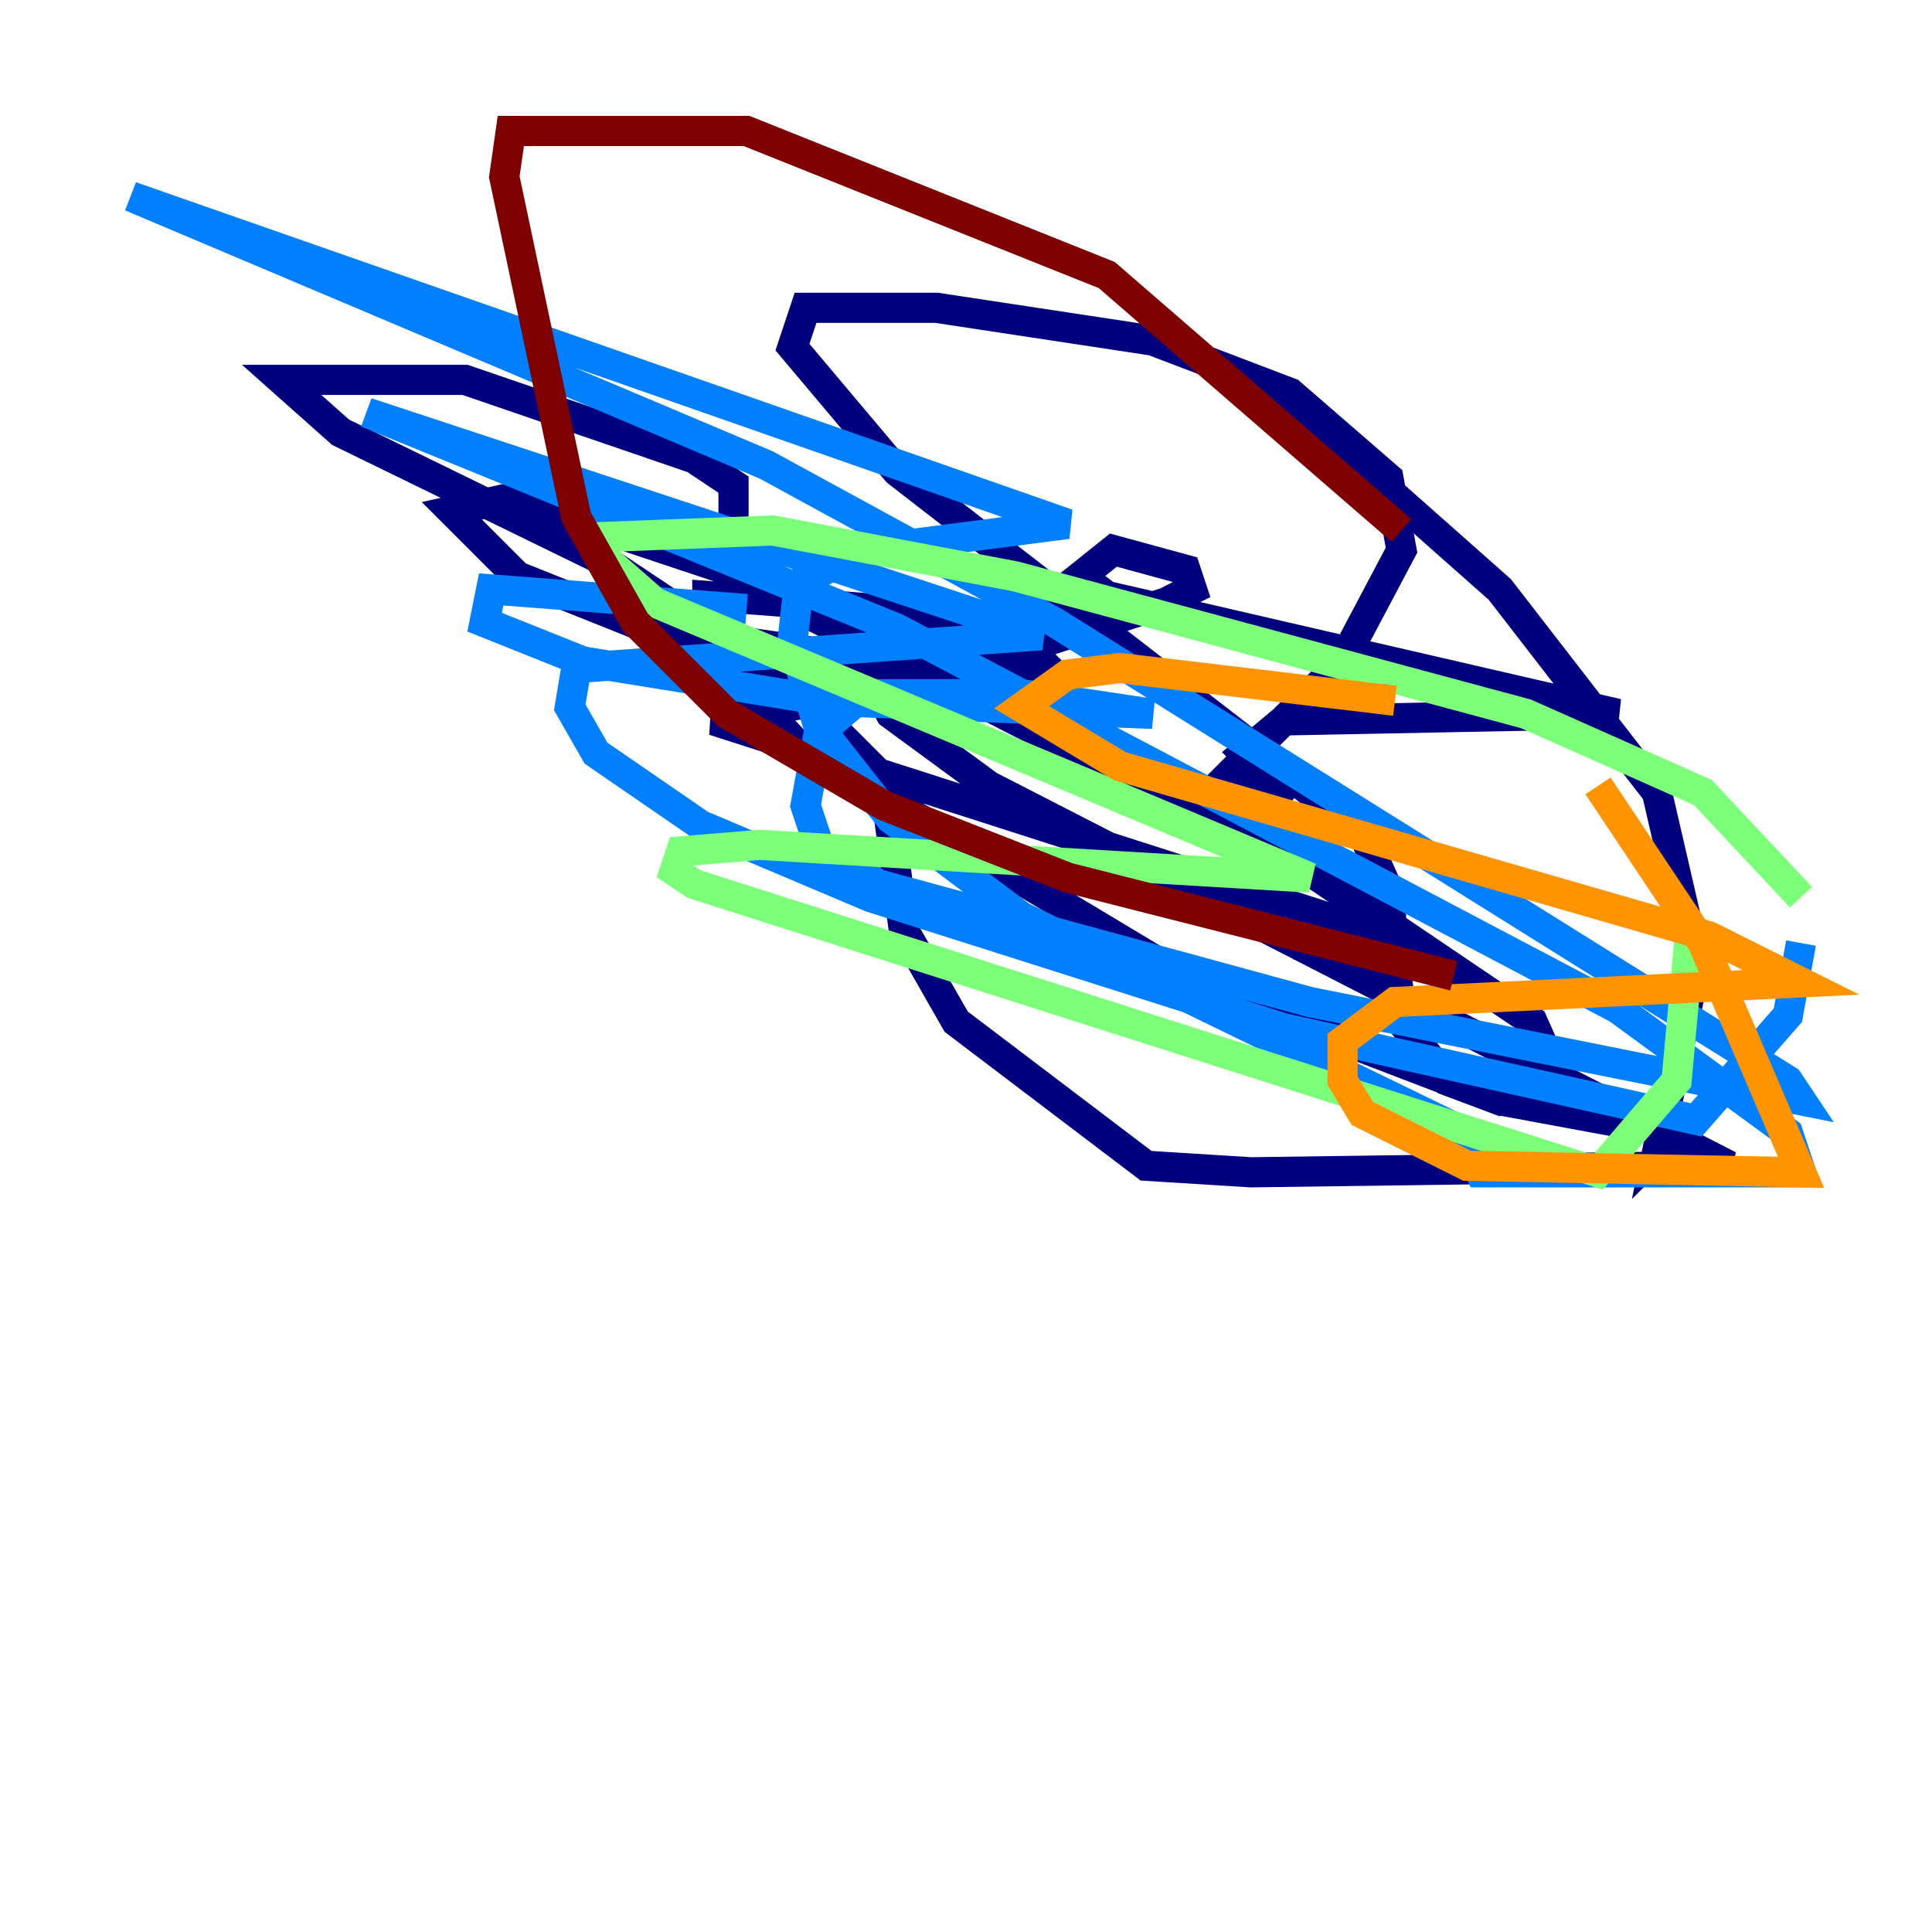 <?xml version="1.0" encoding="utf-8" ?>
<svg baseProfile="tiny" height="128" version="1.2" viewBox="0,0,128,128" width="128" xmlns="http://www.w3.org/2000/svg" xmlns:ev="http://www.w3.org/2001/xml-events" xmlns:xlink="http://www.w3.org/1999/xlink"><defs /><polyline fill="none" points="94.59,62.915 47.295,47.729 61.18,45.125 77.234,39.919 78.969,39.051 78.536,37.749 73.763,36.447 71.593,38.183 73.329,39.485 107.173,47.295 85.044,47.729 82.441,49.898 85.478,52.936 81.573,51.2 88.949,43.824 92.854,36.447 91.986,31.675 85.478,26.034 76.366,22.563 62.047,20.393 53.37,20.393 52.502,22.997 59.444,31.241 90.251,55.105 91.986,59.01 92.854,67.688 95.891,71.593 99.363,72.895 103.268,71.593 101.532,67.688 86.78,57.709 52.936,40.352 48.597,36.881 48.597,32.108 45.993,30.373 30.807,25.166 18.658,25.166 22.563,28.637 40.352,37.315 52.068,45.125 58.576,51.634 59.878,61.614 63.349,67.688 75.932,77.234 82.875,77.668 114.549,77.234 65.519,52.068 59.01,47.295 55.973,41.654 50.766,38.617 33.844,32.976 29.939,33.844 34.278,38.183 42.956,41.654 67.688,45.125 69.858,44.691 68.556,43.39 58.142,40.352 46.861,39.485 46.861,42.956 52.936,49.464 78.969,65.085 99.363,72.895 111.078,75.064 109.776,76.366 112.38,63.783 109.776,52.502 99.363,39.051 84.176,25.6" stroke="#00007f" stroke-width="2" /><polyline fill="none" points="49.464,40.352 32.542,39.051 32.108,41.22 38.617,43.824 54.671,46.427 76.366,47.295 67.688,45.993 57.275,45.993 54.237,48.597 53.37,53.37 54.237,55.973 58.142,58.576 86.78,66.386 119.322,72.895 118.454,71.593 69.858,41.22 50.766,30.807 8.678,13.017 70.725,34.712 57.275,36.447 52.936,38.617 52.502,42.522 54.237,48.163 59.01,54.237 67.688,60.746 98.929,75.932 97.627,76.8 98.061,77.668 119.322,77.668 118.454,75.064 107.173,66.82 59.444,41.654 24.298,27.336 68.99,42.088 38.183,44.258 37.749,46.861 39.485,49.898 46.427,54.671 57.709,59.444 85.044,68.122 112.38,74.197 118.454,67.254 119.322,62.481" stroke="#0080ff" stroke-width="2" /><polyline fill="none" points="119.322,59.444 112.814,52.502 101.098,47.295 67.254,38.183 51.2,35.146 39.919,35.58 39.919,36.881 43.39,39.919 86.78,58.142 50.332,55.973 45.125,56.407 44.691,57.709 45.993,58.576 105.871,77.668 111.078,71.593 111.946,62.047" stroke="#7cff79" stroke-width="2" /><polyline fill="none" points="92.42,46.427 74.197,44.258 70.725,44.691 67.688,46.861 74.197,50.766 113.248,62.047 119.322,65.085 92.42,66.386 88.949,68.99 88.949,71.593 90.251,73.763 97.193,77.234 119.322,77.668 112.814,62.481 105.871,52.068" stroke="#ff9400" stroke-width="2" /><polyline fill="none" points="92.854,35.146 73.329,18.224 49.464,8.678 33.844,8.678 33.41,11.715 38.183,34.278 42.088,41.22 48.163,47.295 58.576,53.37 70.725,58.142 96.325,64.651" stroke="#7f0000" stroke-width="2" /></svg>